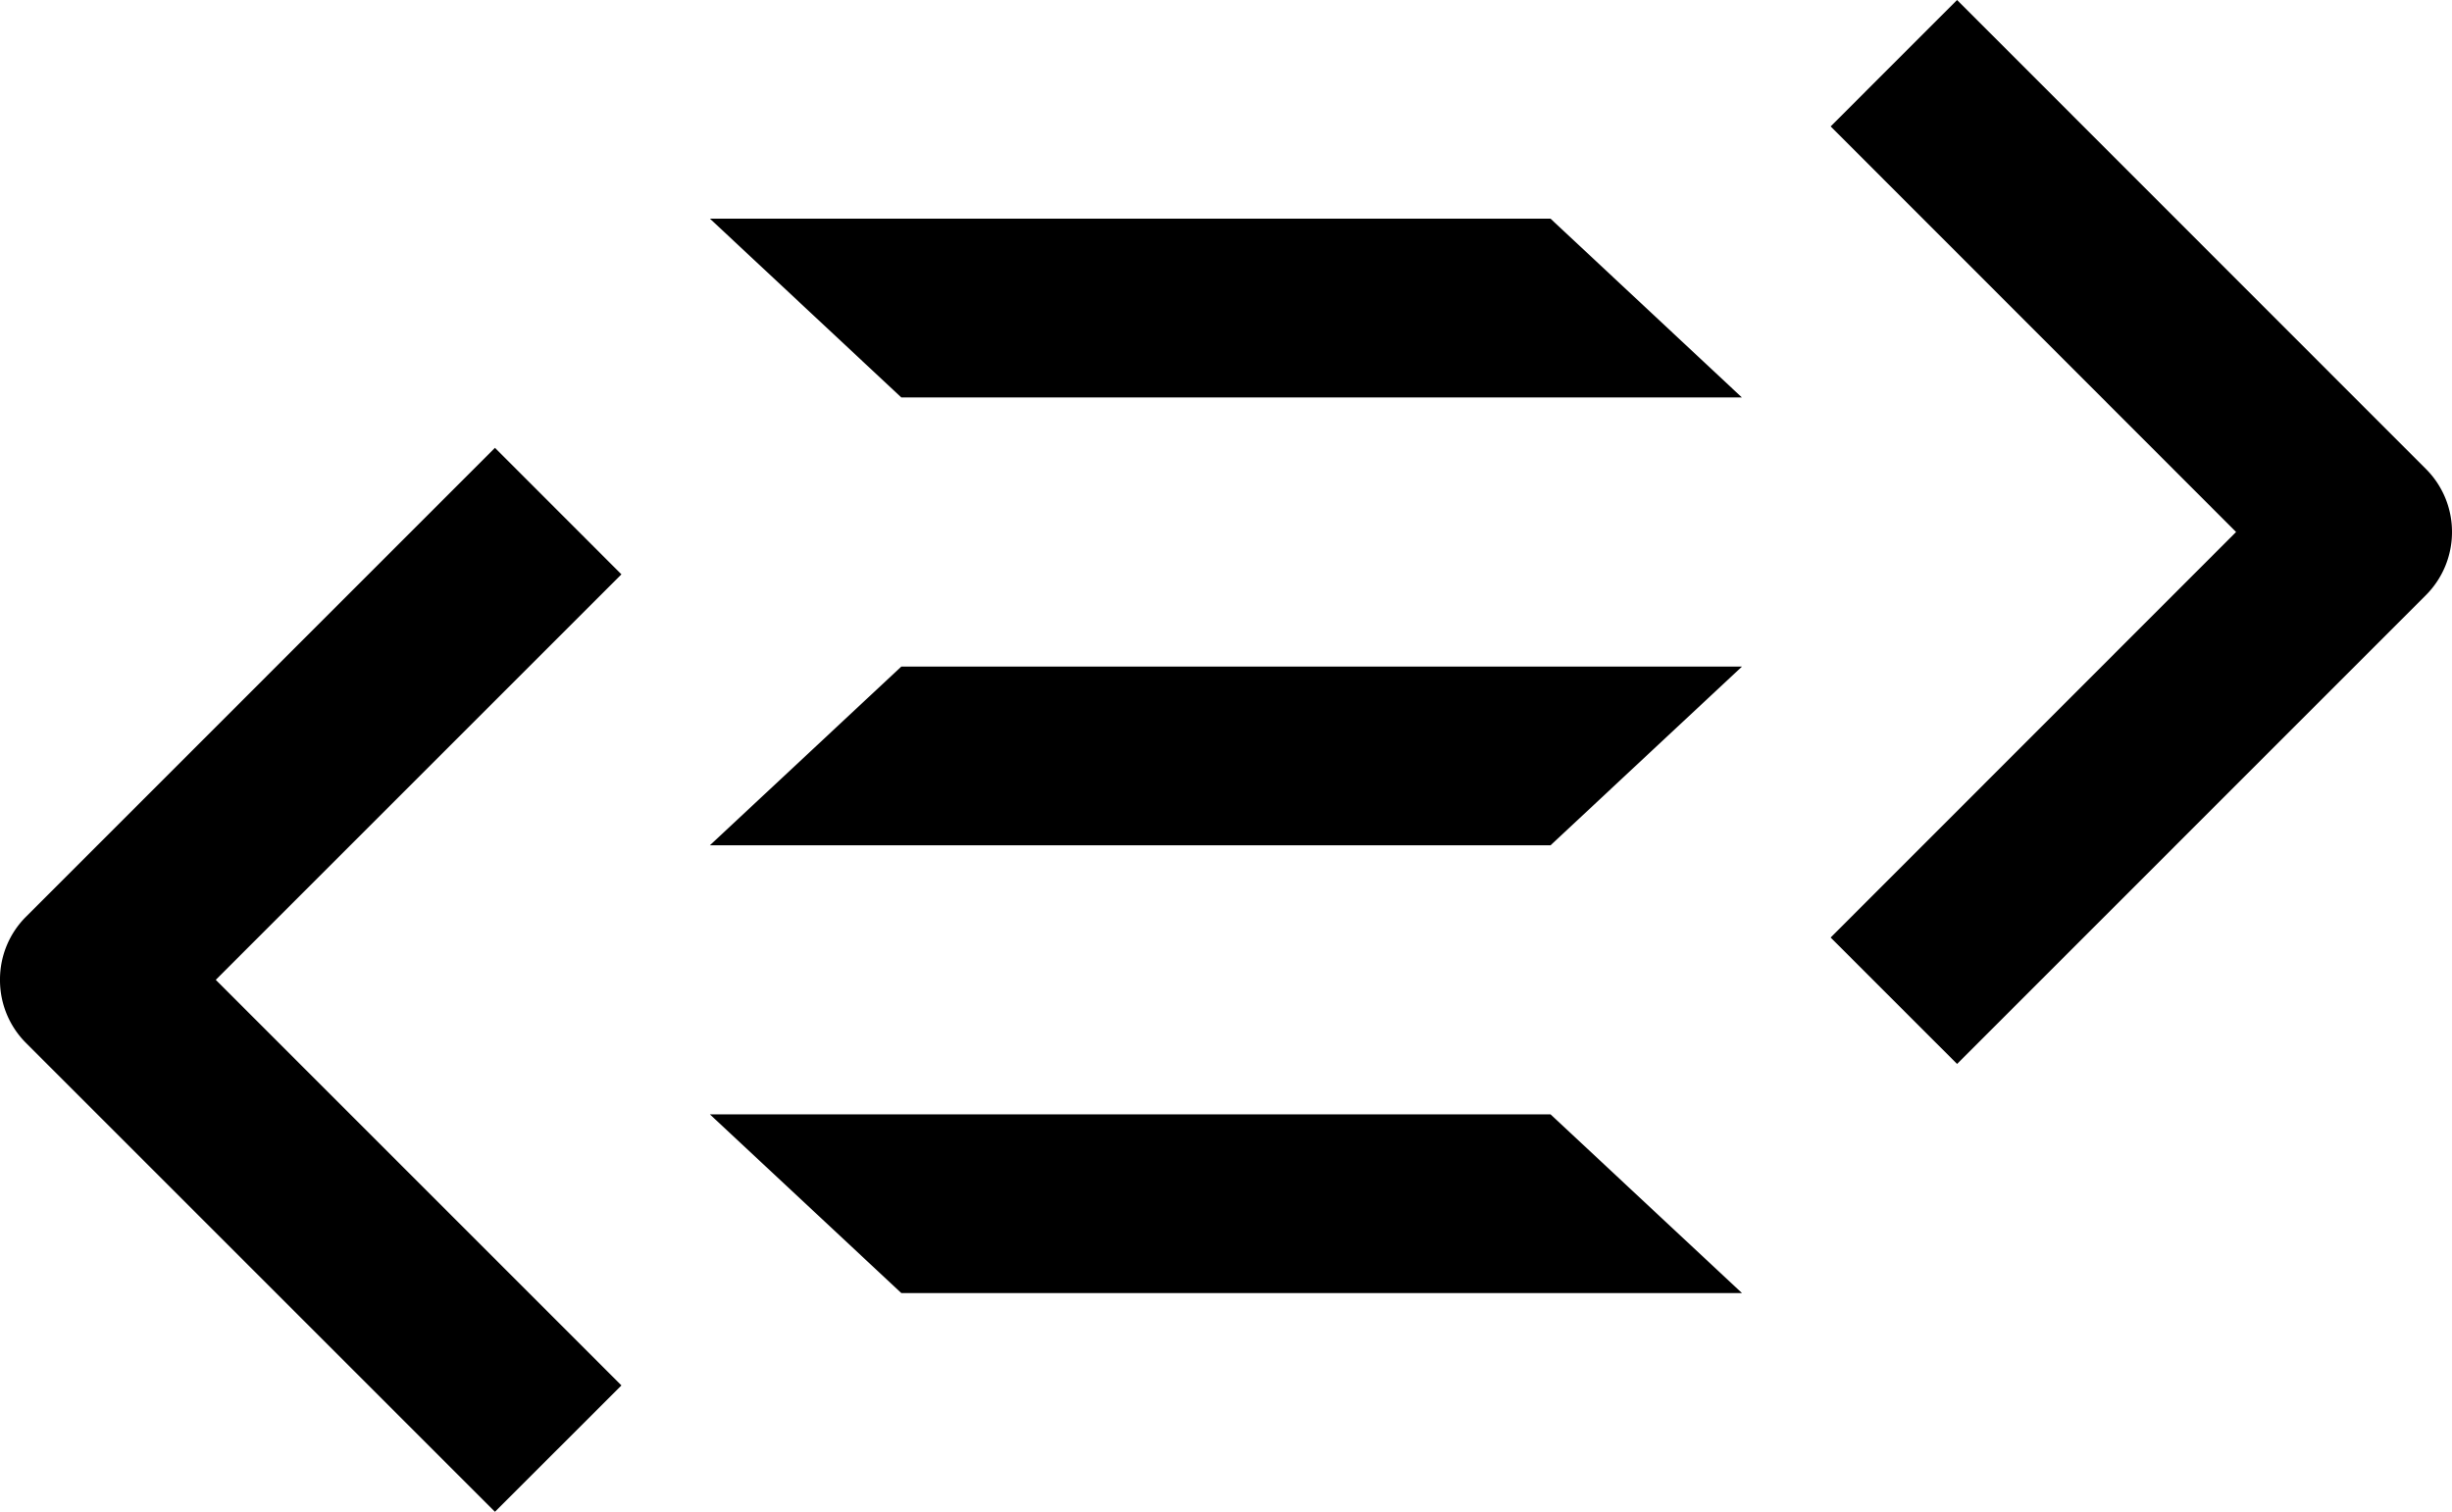 <svg xmlns="http://www.w3.org/2000/svg" viewBox="0 0 256 157.878">
  <path d="M51.676 46.77 64.88 59.98l-42.352 42.346 42.352 42.357-13.205 13.196L2.72 108.924A9.258 9.258 0 0 1 0 102.328a9.245 9.245 0 0 1 2.721-6.6zm110.207 69.604 19.987 18.663H94.102l-19.987-18.663zM204.328 0l48.935 48.96A9.27 9.27 0 0 1 256 55.55a9.311 9.311 0 0 1-2.737 6.615l-48.935 48.945-13.2-13.202 42.33-42.351-42.33-42.355zM181.87 69.612l-19.987 18.663H74.115l19.987-18.663zm-19.987-46.774 19.98 18.67H94.103L74.12 22.837z"/>
</svg>
